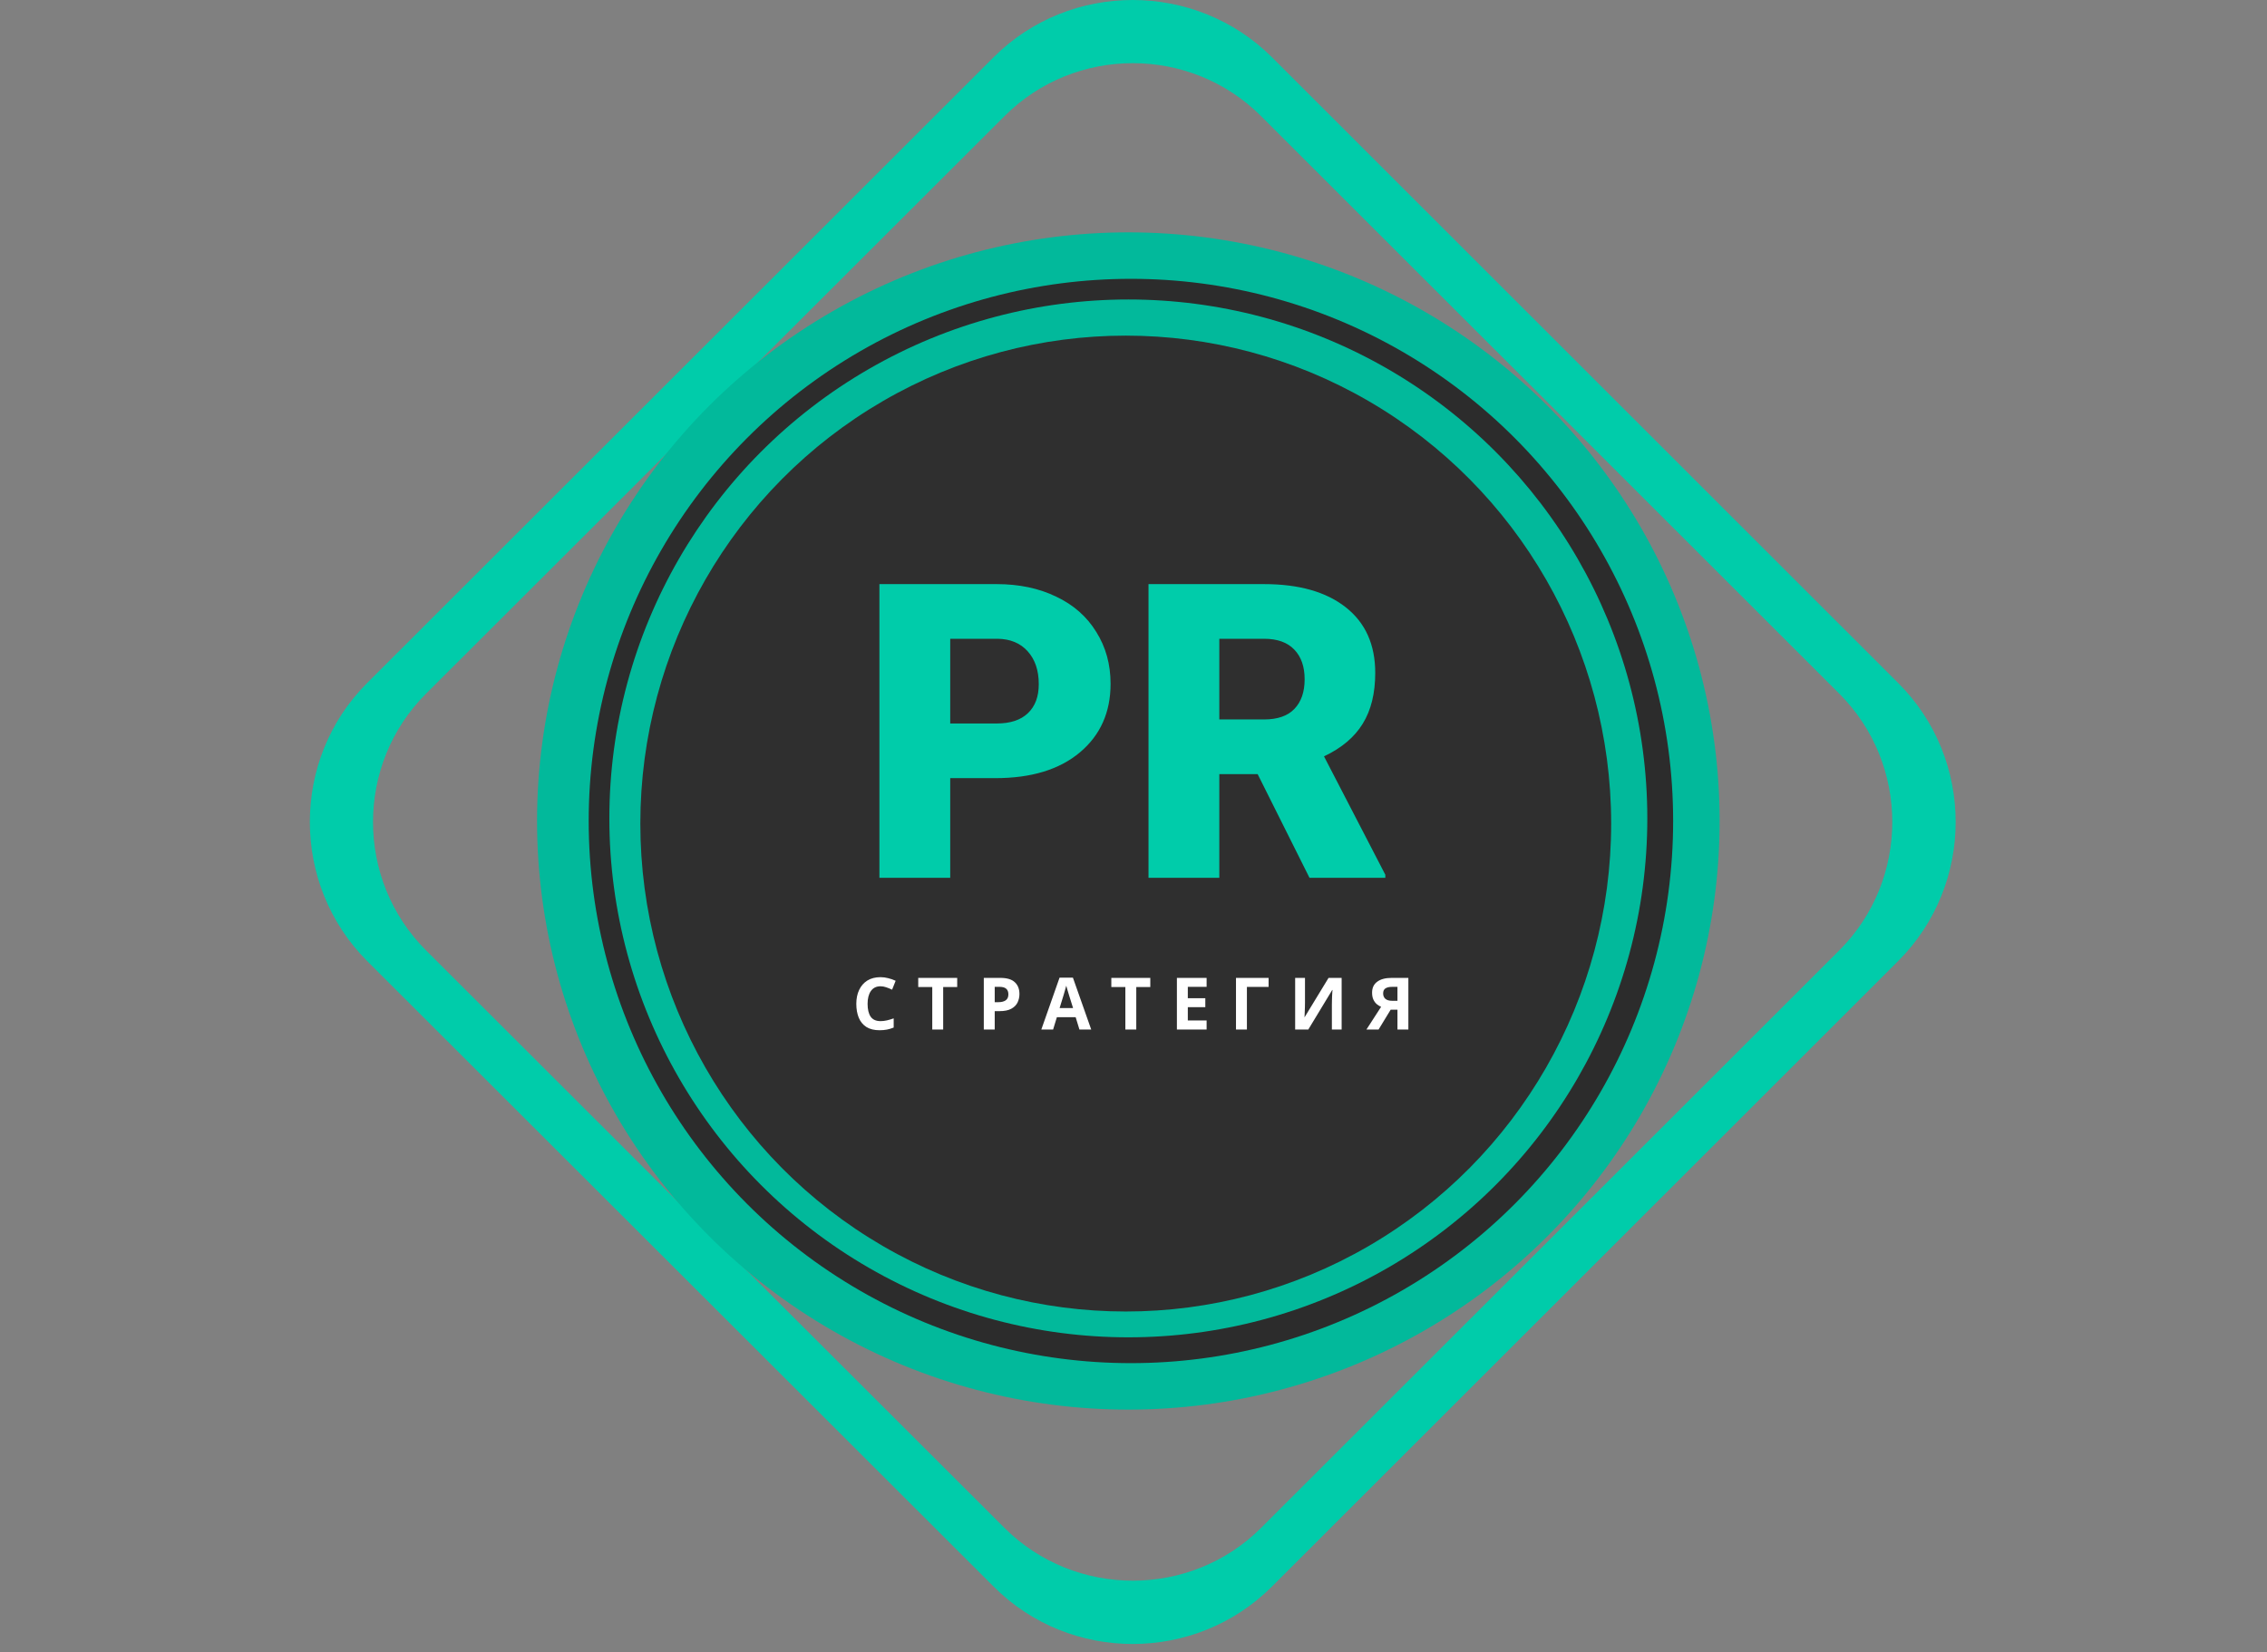 <svg width="439" height="320" viewBox="0 0 439 320" fill="none" xmlns="http://www.w3.org/2000/svg">
<rect x="0" y="0" width="439" height="320" fill="#808080" stroke="none"/>
<path fill-rule="evenodd" clip-rule="evenodd" d="M71.094 132.28L192.413 11.082C207.204 -3.694 231.468 -3.694 246.31 11.082L367.579 132.28C382.421 147.057 382.421 171.296 367.579 186.123L246.31 307.27C231.468 322.097 207.204 322.097 192.413 307.27L71.094 186.123C56.302 171.296 56.302 147.057 71.094 132.28ZM217.69 60.27L303.956 109.812V159.404L174.278 85.218L217.69 60.27ZM303.956 159.404V209.3L217.69 258.892L174.633 234.147L303.956 159.404ZM174.025 233.793L131.424 209.3V109.812L174.025 85.37V233.793ZM82.491 134.355L194.49 22.519C208.167 8.805 230.556 8.805 244.233 22.519L356.181 134.355C369.858 148.018 369.858 170.385 356.181 184.048L244.233 295.884C230.556 309.547 208.167 309.547 194.49 295.884L82.491 184.048C68.814 170.385 68.814 148.018 82.491 134.355Z" fill="#00CCAA"/>
<ellipse cx="218.5" cy="159" rx="114.5" ry="114" fill="#02B99B"/>
<circle cx="219" cy="159" r="105" fill="#2C2C2C"/>
<circle cx="218.5" cy="158.5" r="100.5" fill="#02B99B"/>
<ellipse cx="218" cy="159.5" rx="94" ry="94.5" fill="#2F2F2F"/>
<path d="M184.008 150.703V170H170.297V113.125H192.992C197.341 113.125 201.182 113.932 204.516 115.547C207.875 117.135 210.466 119.414 212.289 122.383C214.138 125.326 215.062 128.672 215.062 132.422C215.062 137.969 213.07 142.409 209.086 145.742C205.128 149.049 199.685 150.703 192.758 150.703H184.008ZM184.008 140.117H192.992C195.648 140.117 197.667 139.453 199.047 138.125C200.453 136.797 201.156 134.922 201.156 132.5C201.156 129.844 200.44 127.721 199.008 126.133C197.576 124.544 195.622 123.737 193.148 123.711H184.008V140.117ZM243.539 149.922H236.117V170H222.406V113.125H244.789C251.534 113.125 256.807 114.622 260.609 117.617C264.411 120.612 266.312 124.844 266.312 130.312C266.312 134.271 265.505 137.552 263.891 140.156C262.302 142.76 259.802 144.87 256.391 146.484L268.266 169.414V170H253.578L243.539 149.922ZM236.117 139.336H244.789C247.393 139.336 249.346 138.659 250.648 137.305C251.977 135.924 252.641 134.01 252.641 131.562C252.641 129.115 251.977 127.201 250.648 125.82C249.32 124.414 247.367 123.711 244.789 123.711H236.117V139.336Z" fill="#00CCAA"/>
<path d="M170.513 191.013C169.701 191.013 169.08 191.316 168.651 191.923C168.221 192.529 168.007 193.36 168.007 194.415C168.007 195.479 168.203 196.305 168.595 196.893C168.996 197.471 169.635 197.761 170.513 197.761C170.923 197.761 171.329 197.714 171.731 197.621C172.141 197.527 172.585 197.397 173.061 197.229V199.007C172.622 199.184 172.188 199.315 171.759 199.399C171.329 199.483 170.849 199.525 170.317 199.525C169.29 199.525 168.441 199.315 167.769 198.895C167.106 198.465 166.616 197.868 166.299 197.103C165.981 196.328 165.823 195.427 165.823 194.401C165.823 193.393 166.005 192.501 166.369 191.727C166.733 190.952 167.26 190.345 167.951 189.907C168.651 189.468 169.505 189.249 170.513 189.249C171.007 189.249 171.502 189.314 171.997 189.445C172.501 189.566 172.981 189.734 173.439 189.949L172.753 191.671C172.379 191.493 172.001 191.339 171.619 191.209C171.245 191.078 170.877 191.013 170.513 191.013ZM182.644 199.385H180.53V191.153H177.814V189.389H185.36V191.153H182.644V199.385ZM193.703 189.389C194.991 189.389 195.929 189.669 196.517 190.229C197.114 190.779 197.413 191.54 197.413 192.511C197.413 193.089 197.292 193.635 197.049 194.149C196.806 194.653 196.4 195.059 195.831 195.367C195.271 195.675 194.506 195.829 193.535 195.829H192.625V199.385H190.511V189.389H193.703ZM193.591 191.125H192.625V194.093H193.325C193.922 194.093 194.394 193.976 194.739 193.743C195.094 193.5 195.271 193.113 195.271 192.581C195.271 191.61 194.711 191.125 193.591 191.125ZM209.029 199.385L208.301 197.005H204.661L203.933 199.385H201.651L205.179 189.347H207.769L211.311 199.385H209.029ZM207.069 192.903C207.023 192.744 206.962 192.543 206.887 192.301C206.813 192.058 206.738 191.811 206.663 191.559C206.589 191.307 206.528 191.087 206.481 190.901C206.435 191.087 206.369 191.321 206.285 191.601C206.211 191.871 206.136 192.133 206.061 192.385C205.996 192.627 205.945 192.8 205.907 192.903L205.193 195.227H207.797L207.069 192.903ZM220.037 199.385H217.923V191.153H215.207V189.389H222.753V191.153H220.037V199.385ZM233.658 199.385H227.904V189.389H233.658V191.125H230.018V193.323H233.406V195.059H230.018V197.635H233.658V199.385ZM245.661 189.389V191.139H241.461V199.385H239.347V189.389H245.661ZM250.804 189.389H252.708V194.219C252.708 194.452 252.703 194.713 252.694 195.003C252.685 195.292 252.675 195.577 252.666 195.857C252.657 196.127 252.647 196.365 252.638 196.571C252.629 196.767 252.619 196.902 252.61 196.977H252.652L257.272 189.389H259.806V199.385H257.916V194.583C257.916 194.331 257.921 194.055 257.93 193.757C257.939 193.449 257.949 193.155 257.958 192.875C257.977 192.595 257.991 192.352 258 192.147C258.019 191.932 258.033 191.792 258.042 191.727H257.986L253.352 199.385H250.804V189.389ZM269.299 195.549L266.961 199.385H264.609L267.451 194.989C267.18 194.877 266.909 194.713 266.639 194.499C266.368 194.275 266.144 193.981 265.967 193.617C265.789 193.243 265.701 192.786 265.701 192.245C265.701 191.321 266.032 190.616 266.695 190.131C267.357 189.636 268.286 189.389 269.481 189.389H272.729V199.385H270.615V195.549H269.299ZM269.565 191.125C269.023 191.125 268.599 191.223 268.291 191.419C267.992 191.615 267.843 191.941 267.843 192.399C267.843 192.837 267.987 193.187 268.277 193.449C268.575 193.701 269.023 193.827 269.621 193.827H270.615V191.125H269.565Z" fill="white"/>
</svg>
